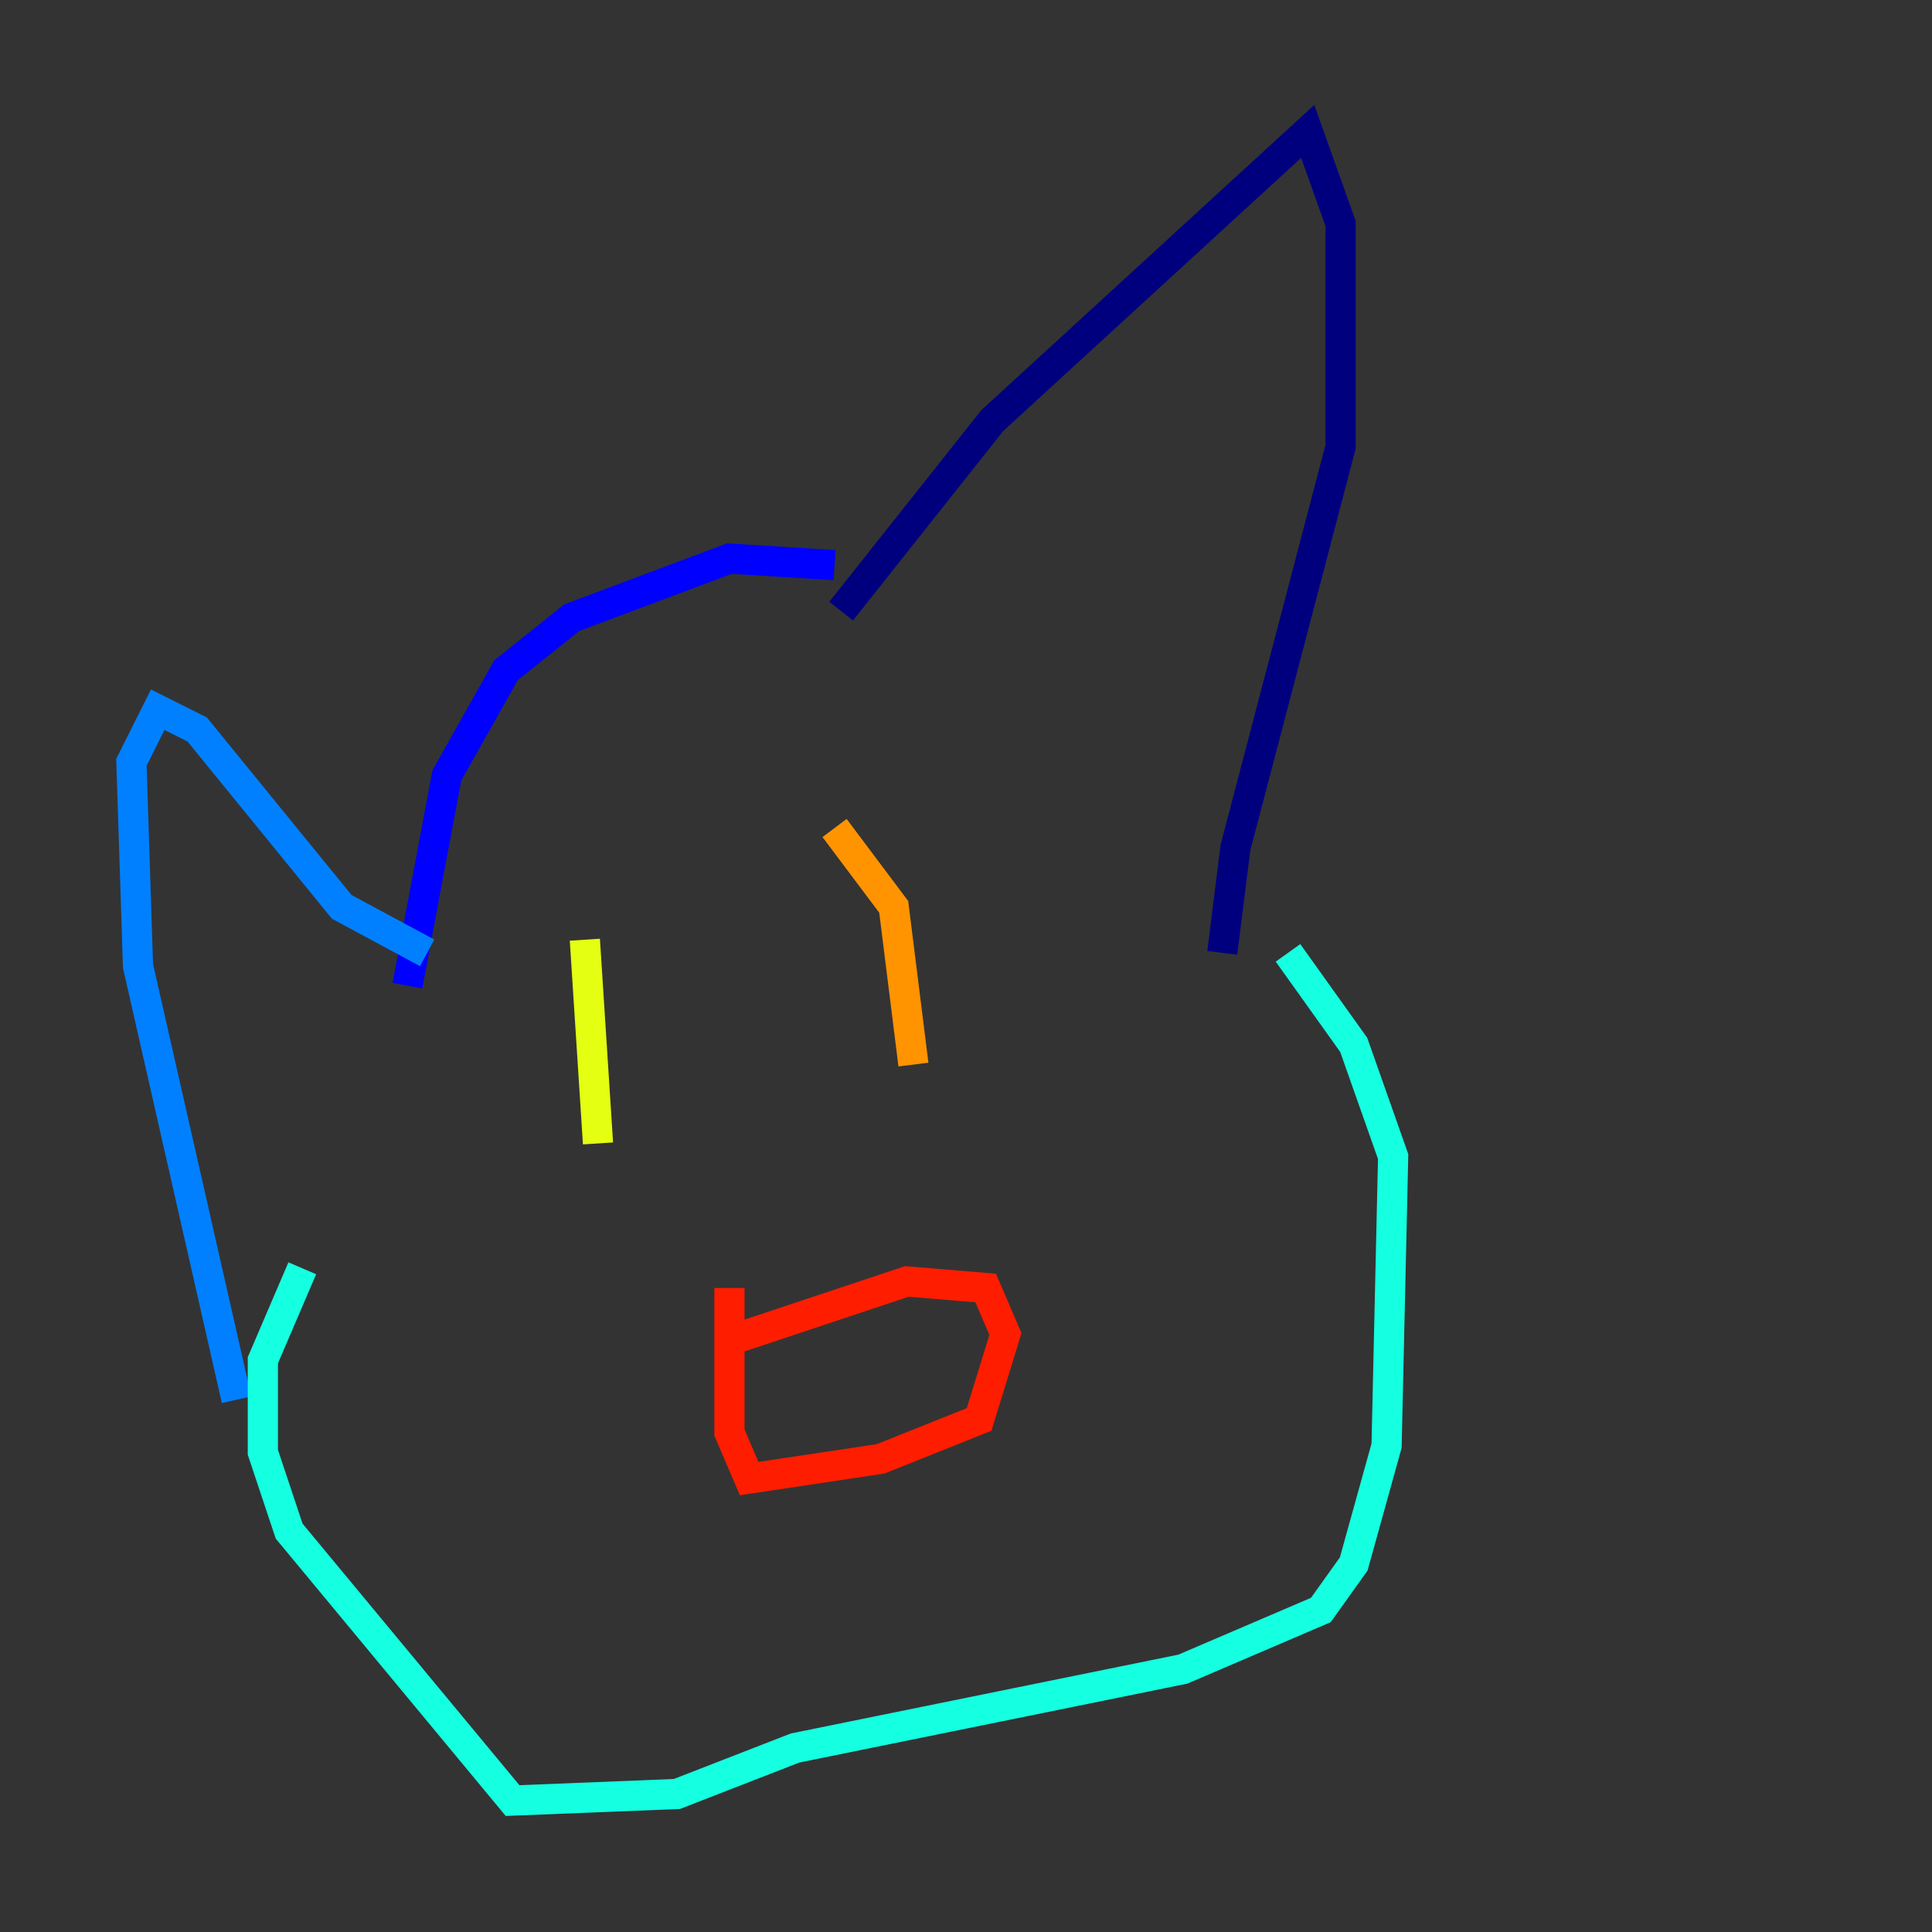 <?xml version="1.0" encoding="utf-8" ?>
<svg baseProfile="tiny" height="128" version="1.2" viewBox="0,0,128,128" width="128" xmlns="http://www.w3.org/2000/svg" xmlns:ev="http://www.w3.org/2001/xml-events" xmlns:xlink="http://www.w3.org/1999/xlink"><rect x="0" y="0" width="128" height="128" fill="#333333" stroke="none"/><defs /><polyline fill="none" points="55.728,40.49 65.742,27.864 86.639,8.707 88.816,14.803 88.816,29.605 81.85,56.163 80.98,63.129" stroke="#00007f" stroke-width="2" /><polyline fill="none" points="55.292,37.442 48.327,37.007 37.878,40.925 33.524,44.408 29.605,51.374 26.993,65.306" stroke="#0000ff" stroke-width="2" /><polyline fill="none" points="28.299,63.129 22.64,60.082 13.061,48.327 10.449,47.02 8.707,50.503 9.143,64.0 15.674,92.735" stroke="#0080ff" stroke-width="2" /><polyline fill="none" points="85.333,63.129 89.687,69.225 92.299,76.626 91.864,95.782 89.687,103.619 87.51,106.667 78.367,110.585 52.68,115.809 44.843,118.857 33.959,119.293 19.157,101.442 17.415,96.218 17.415,90.122 20.027,84.027" stroke="#15ffe1" stroke-width="2" /><polyline fill="none" points="37.007,63.129 37.007,63.129" stroke="#7cff79" stroke-width="2" /><polyline fill="none" points="38.748,62.258 39.619,75.755" stroke="#e4ff12" stroke-width="2" /><polyline fill="none" points="55.292,54.857 59.211,60.082 60.517,70.531" stroke="#ff9400" stroke-width="2" /><polyline fill="none" points="48.327,88.816 60.082,84.898 65.306,85.333 66.612,88.381 64.871,94.041 58.34,96.653 49.633,97.959 48.327,94.912 48.327,85.333" stroke="#ff1d00" stroke-width="2" /><polyline fill="none" points="92.735,74.884 92.735,74.884" stroke="#7f0000" stroke-width="2" /></svg>